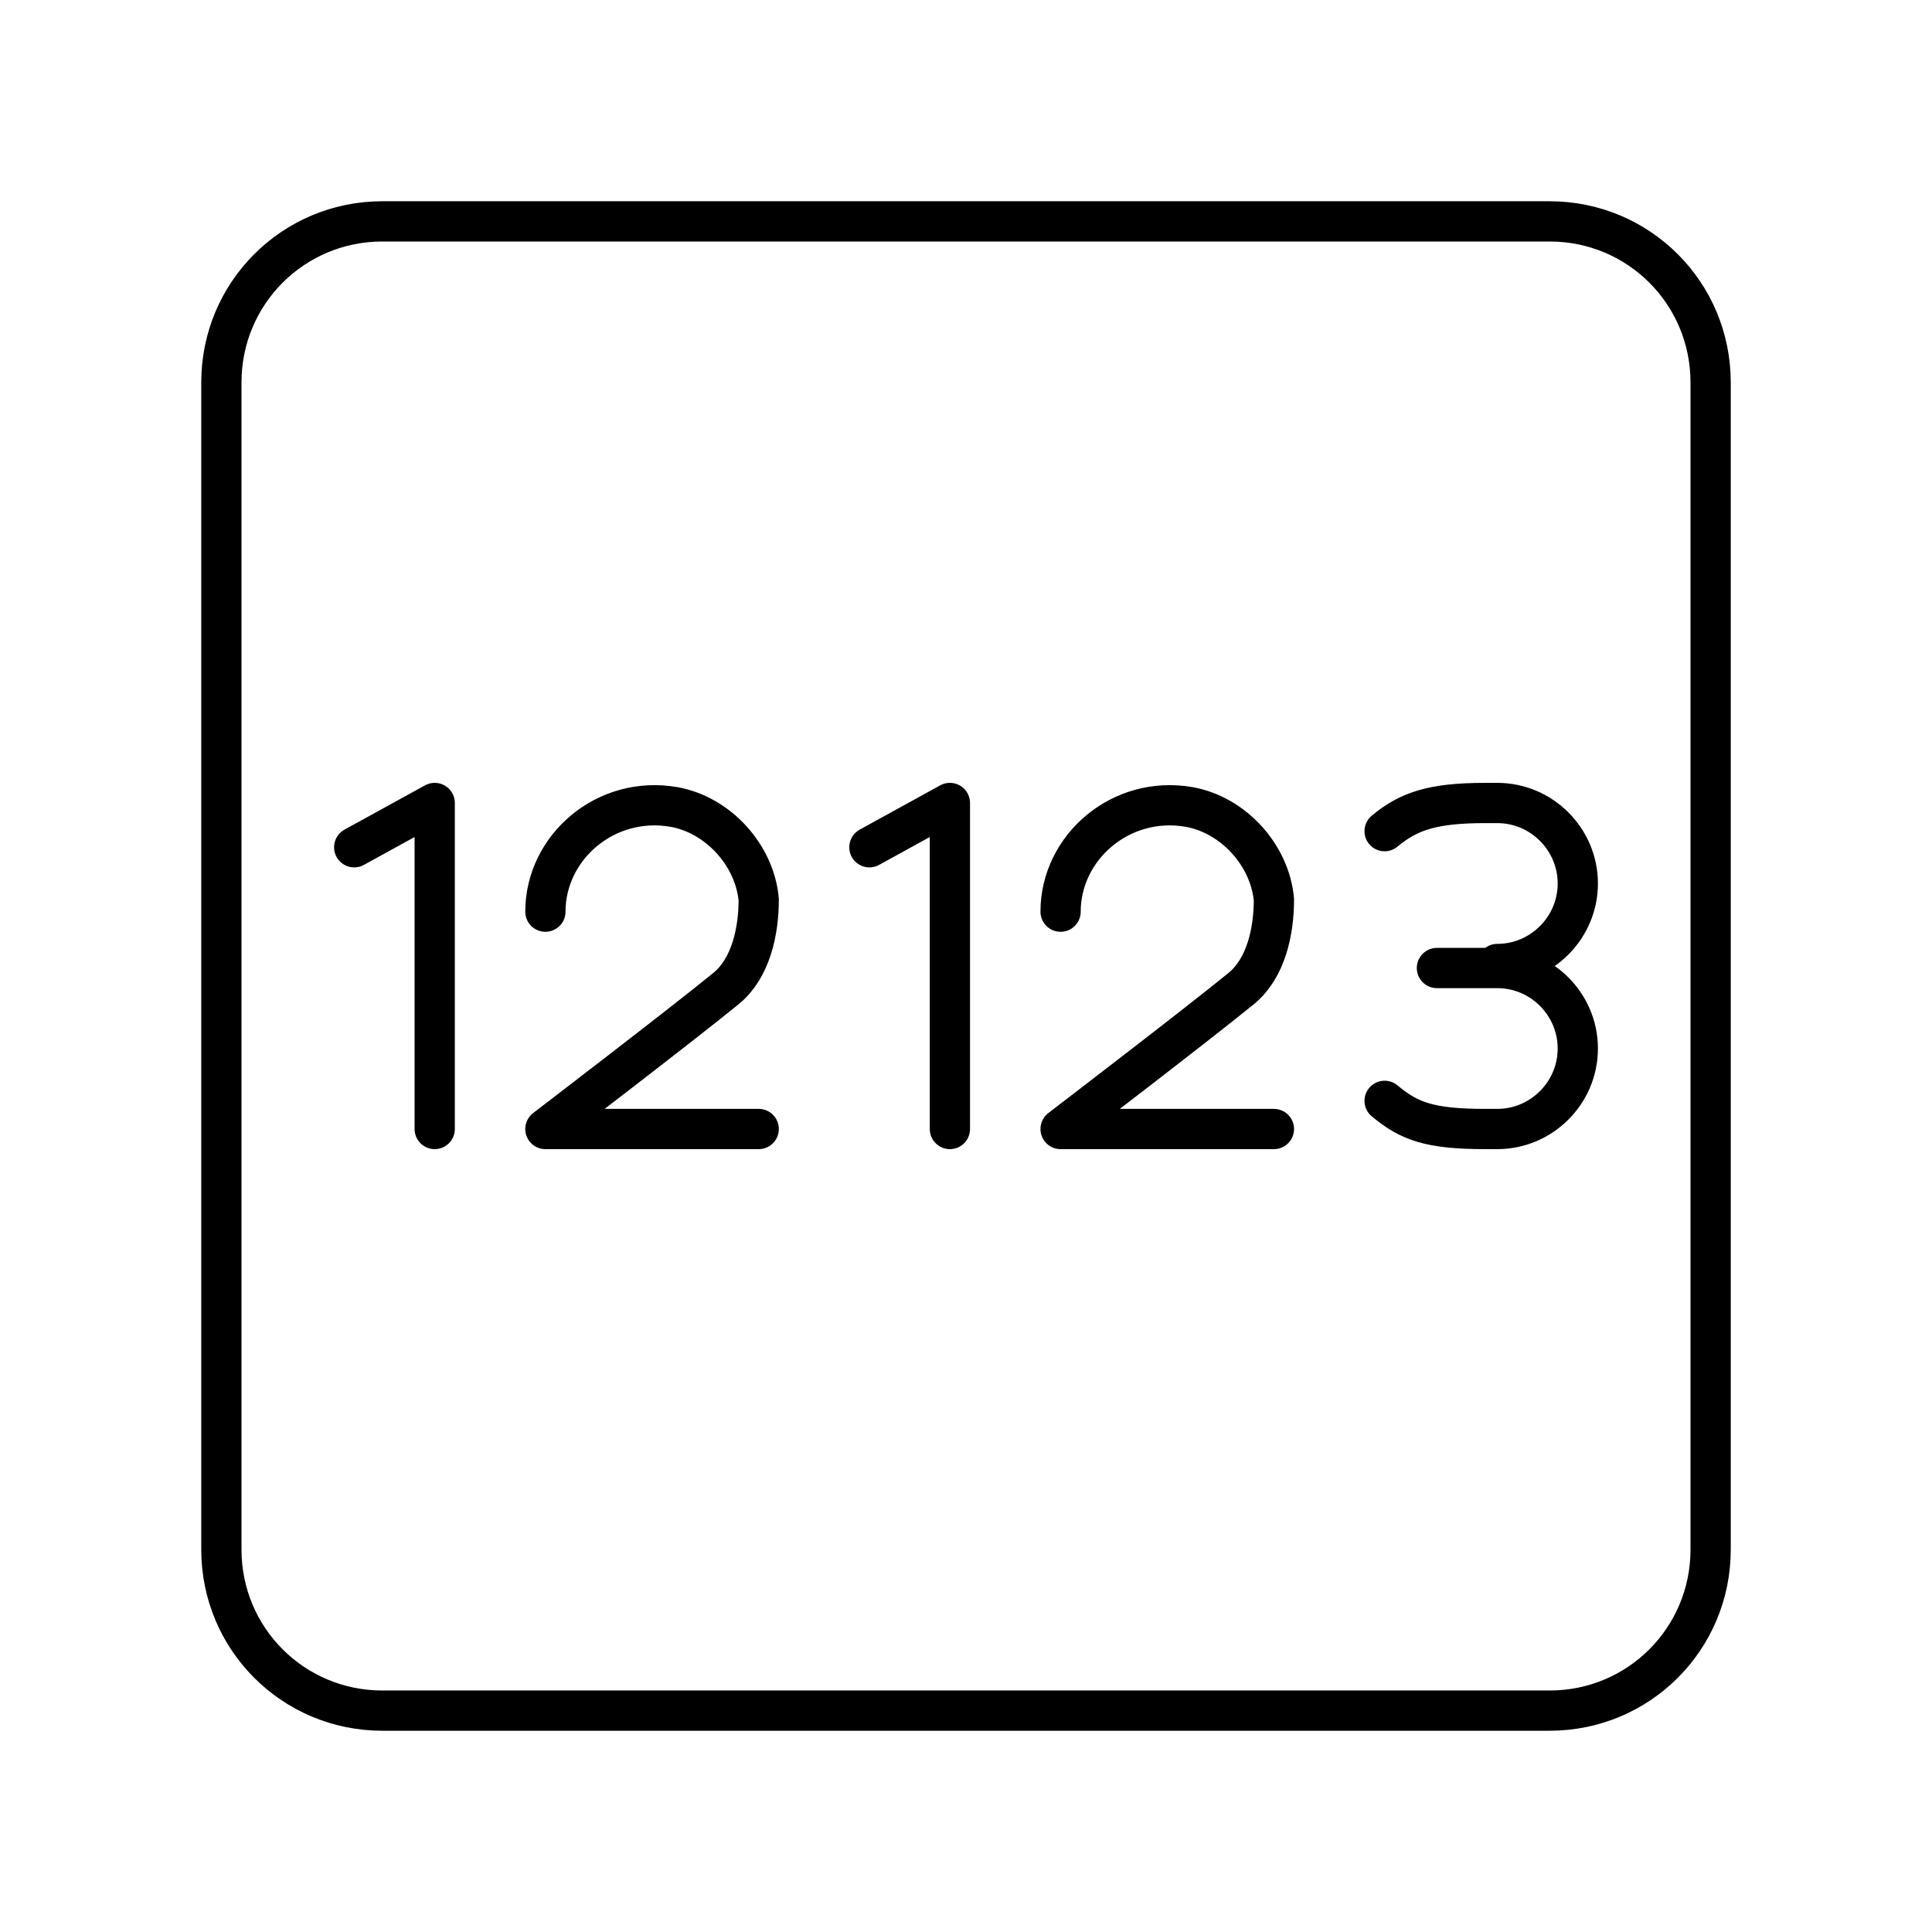 <svg xmlns="http://www.w3.org/2000/svg" width="3em" height="3em" viewBox="0 0 48 48"><g fill="none" stroke="currentColor" stroke-linecap="round" stroke-linejoin="round"><path d="M9.5 5.5h29c2.216 0 4 1.784 4 4v29c0 2.216-1.784 4-4 4h-29c-2.216 0-4-1.784-4-4v-29c0-2.216 1.784-4 4-4"/><path d="m21.6 21.05l2-1.1v8.1m2.75-5.4c0-1.6 1.5-2.9 3.2-2.6c1.1.2 2 1.2 2.1 2.3c0 .8-.2 1.7-.8 2.2c-1.1.9-4.5 3.5-4.5 3.5h5.3m2.75-.7c.6.5 1.1.7 2.5.7h.3c1.1 0 2-.9 2-2h0c0-1.1-.9-2-2-2m-2.8-3.4c.6-.5 1.2-.7 2.5-.7h.3c1.1 0 2 .9 2 2h0c0 1.1-.9 2-2 2m-1.5.1h1.5m-28.4-3l2-1.1v8.1m2.75-5.4c0-1.6 1.5-2.9 3.2-2.6c1.1.2 2 1.2 2.1 2.3c0 .8-.2 1.7-.8 2.2c-1.1.9-4.5 3.5-4.5 3.5h5.3"/></g></svg>